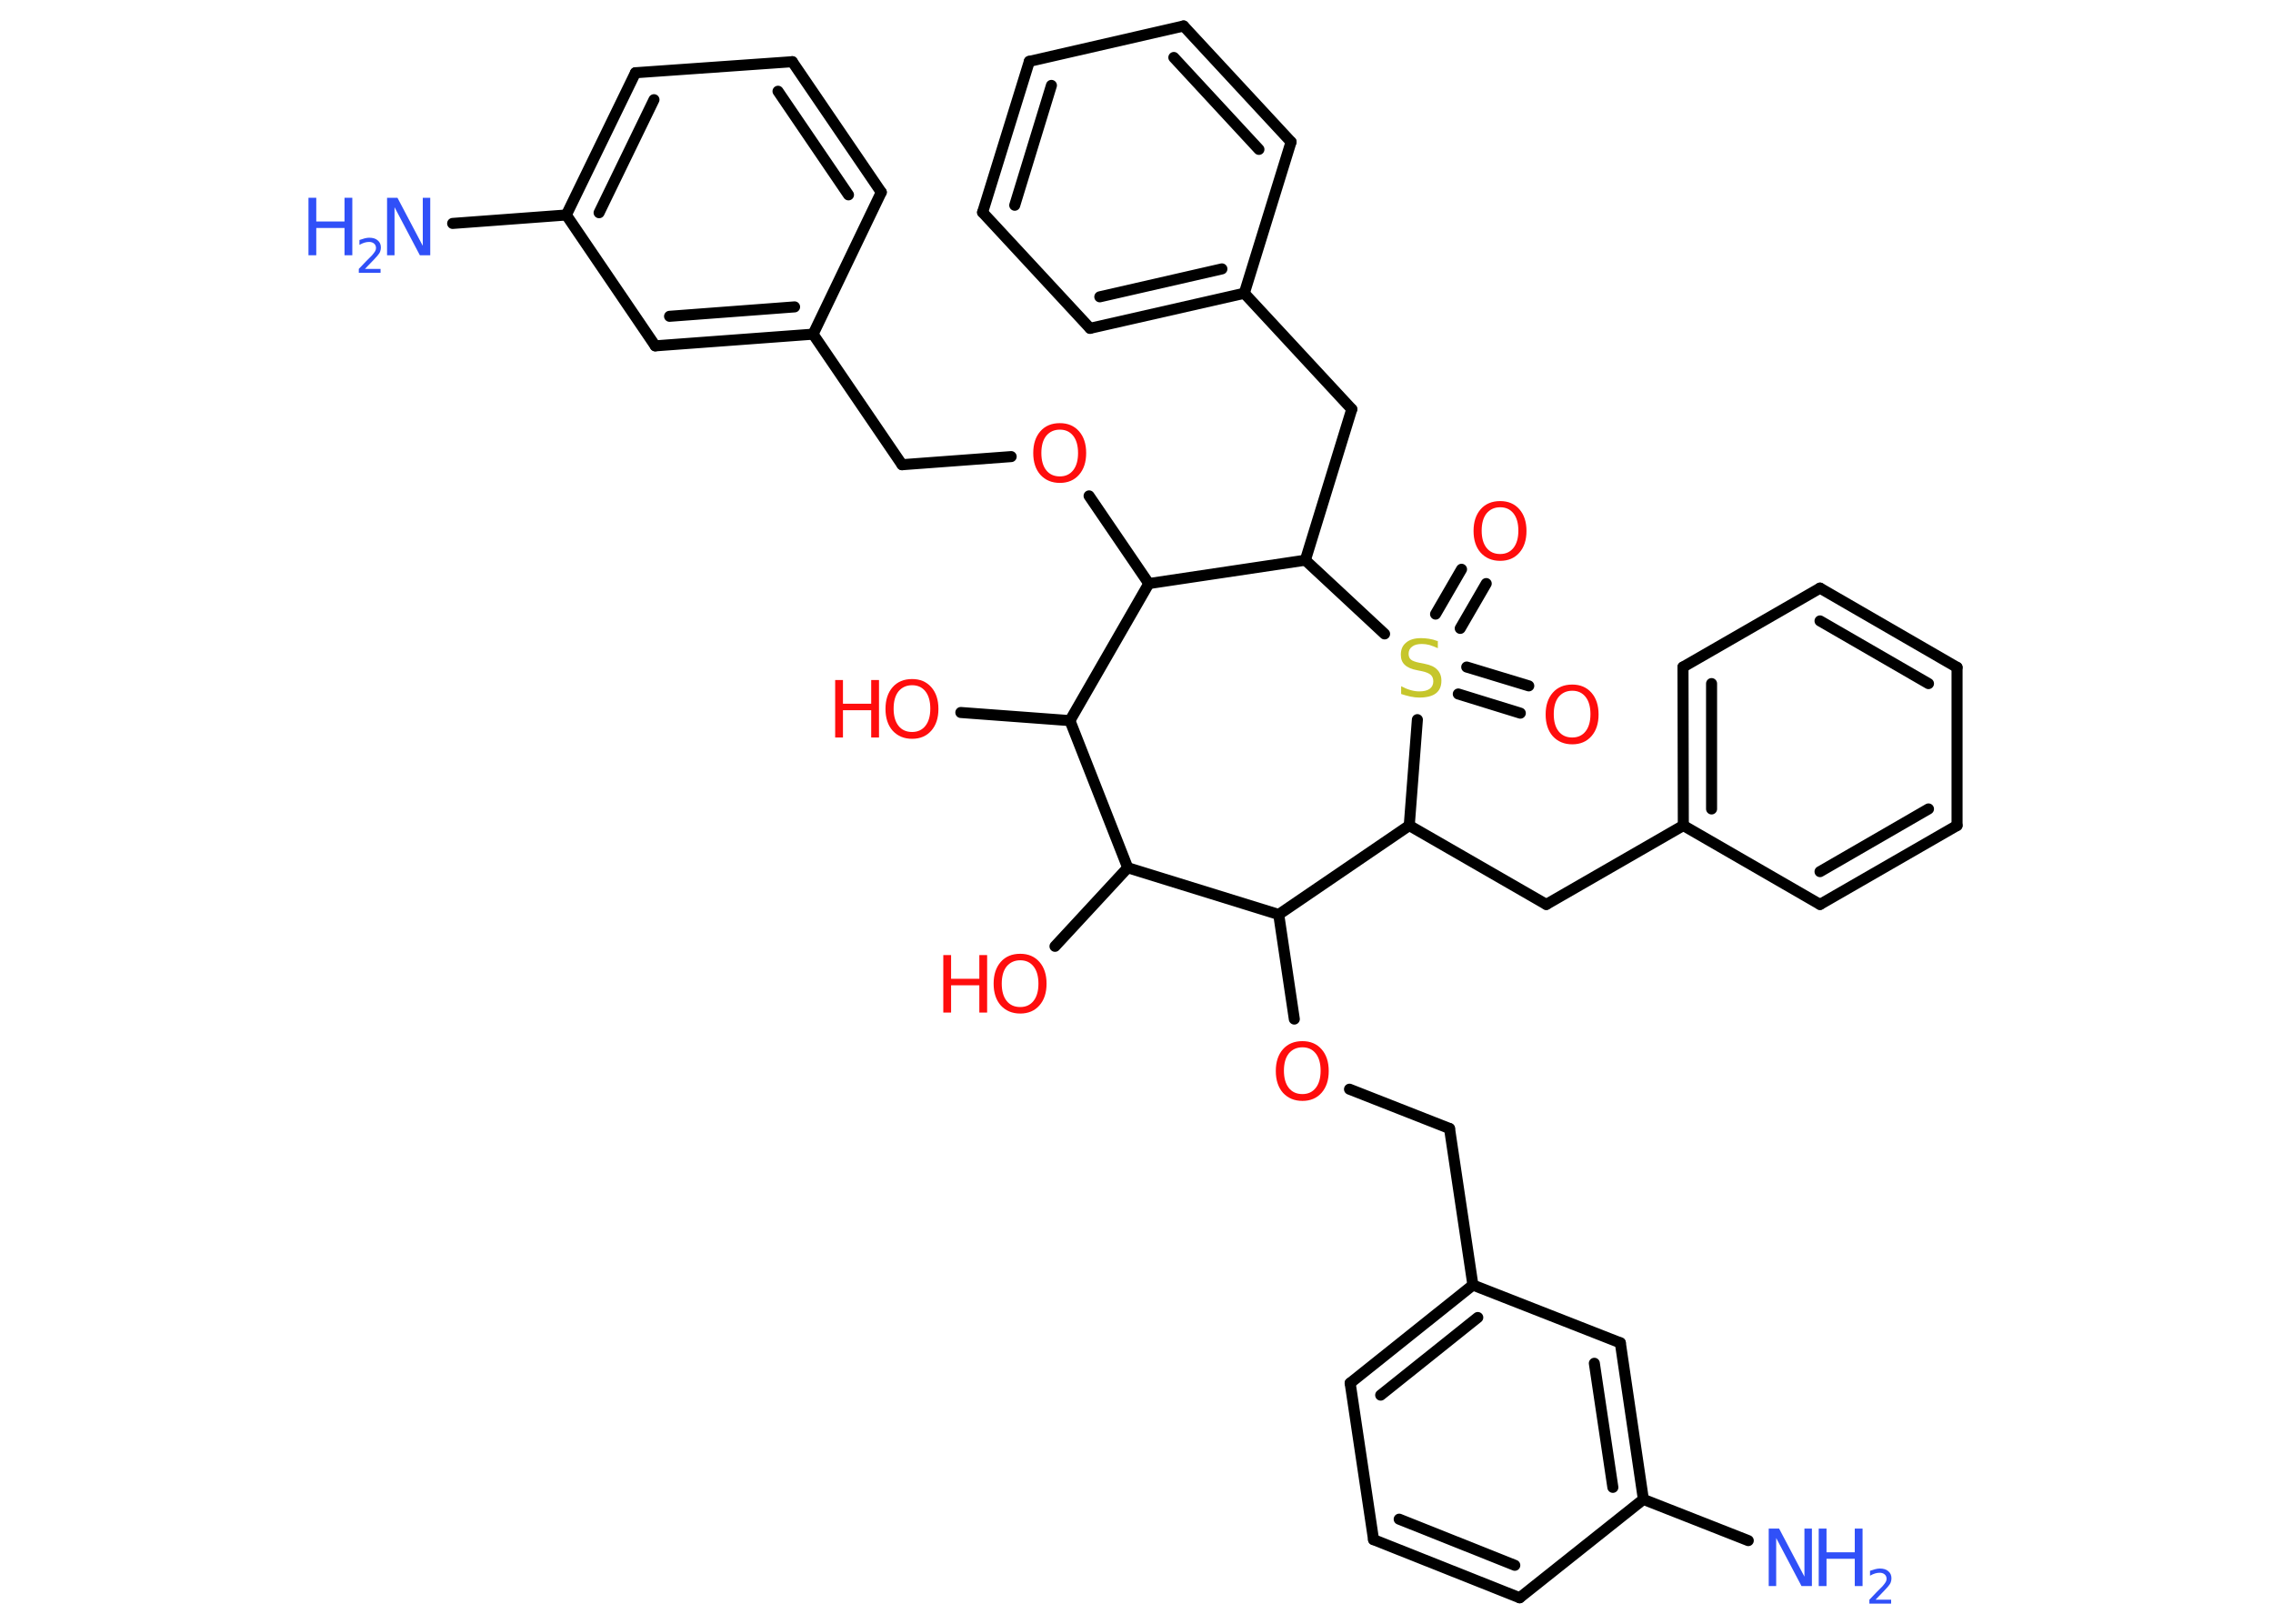 <?xml version='1.0' encoding='UTF-8'?>
<!DOCTYPE svg PUBLIC "-//W3C//DTD SVG 1.1//EN" "http://www.w3.org/Graphics/SVG/1.1/DTD/svg11.dtd">
<svg version='1.2' xmlns='http://www.w3.org/2000/svg' xmlns:xlink='http://www.w3.org/1999/xlink' width='70.0mm' height='50.0mm' viewBox='0 0 70.0 50.0'>
  <desc>Generated by the Chemistry Development Kit (http://github.com/cdk)</desc>
  <g stroke-linecap='round' stroke-linejoin='round' stroke='#000000' stroke-width='.34' fill='#FF0D0D'>
    <rect x='.0' y='.0' width='70.0' height='50.0' fill='#FFFFFF' stroke='none'/>
    <g id='mol1' class='mol'>
      <line id='mol1bnd1' class='bond' x1='13.94' y1='6.88' x2='17.44' y2='6.62'/>
      <g id='mol1bnd2' class='bond'>
        <line x1='19.57' y1='2.24' x2='17.44' y2='6.62'/>
        <line x1='20.14' y1='3.07' x2='18.45' y2='6.55'/>
      </g>
      <line id='mol1bnd3' class='bond' x1='19.57' y1='2.24' x2='24.4' y2='1.9'/>
      <g id='mol1bnd4' class='bond'>
        <line x1='27.14' y1='5.92' x2='24.4' y2='1.9'/>
        <line x1='26.13' y1='6.0' x2='23.96' y2='2.81'/>
      </g>
      <line id='mol1bnd5' class='bond' x1='27.14' y1='5.92' x2='25.04' y2='10.29'/>
      <line id='mol1bnd6' class='bond' x1='25.04' y1='10.29' x2='27.78' y2='14.31'/>
      <line id='mol1bnd7' class='bond' x1='27.78' y1='14.31' x2='31.14' y2='14.06'/>
      <line id='mol1bnd8' class='bond' x1='33.54' y1='15.27' x2='35.38' y2='17.97'/>
      <line id='mol1bnd9' class='bond' x1='35.38' y1='17.97' x2='32.95' y2='22.19'/>
      <line id='mol1bnd10' class='bond' x1='32.95' y1='22.19' x2='29.59' y2='21.94'/>
      <line id='mol1bnd11' class='bond' x1='32.95' y1='22.19' x2='34.73' y2='26.72'/>
      <line id='mol1bnd12' class='bond' x1='34.73' y1='26.72' x2='32.49' y2='29.14'/>
      <line id='mol1bnd13' class='bond' x1='34.73' y1='26.72' x2='39.38' y2='28.16'/>
      <line id='mol1bnd14' class='bond' x1='39.38' y1='28.16' x2='39.86' y2='31.38'/>
      <line id='mol1bnd15' class='bond' x1='41.56' y1='33.54' x2='44.64' y2='34.75'/>
      <line id='mol1bnd16' class='bond' x1='44.64' y1='34.75' x2='45.36' y2='39.57'/>
      <g id='mol1bnd17' class='bond'>
        <line x1='45.36' y1='39.57' x2='41.58' y2='42.59'/>
        <line x1='45.51' y1='40.57' x2='42.52' y2='42.96'/>
      </g>
      <line id='mol1bnd18' class='bond' x1='41.58' y1='42.59' x2='42.3' y2='47.41'/>
      <g id='mol1bnd19' class='bond'>
        <line x1='42.3' y1='47.41' x2='46.8' y2='49.2'/>
        <line x1='43.09' y1='46.78' x2='46.65' y2='48.2'/>
      </g>
      <line id='mol1bnd20' class='bond' x1='46.8' y1='49.2' x2='50.61' y2='46.17'/>
      <line id='mol1bnd21' class='bond' x1='50.61' y1='46.17' x2='53.84' y2='47.44'/>
      <g id='mol1bnd22' class='bond'>
        <line x1='50.61' y1='46.17' x2='49.9' y2='41.35'/>
        <line x1='49.67' y1='45.8' x2='49.1' y2='41.98'/>
      </g>
      <line id='mol1bnd23' class='bond' x1='45.36' y1='39.57' x2='49.9' y2='41.35'/>
      <line id='mol1bnd24' class='bond' x1='39.38' y1='28.16' x2='43.4' y2='25.42'/>
      <line id='mol1bnd25' class='bond' x1='43.4' y1='25.42' x2='47.62' y2='27.85'/>
      <line id='mol1bnd26' class='bond' x1='47.62' y1='27.85' x2='51.84' y2='25.42'/>
      <g id='mol1bnd27' class='bond'>
        <line x1='51.83' y1='20.54' x2='51.84' y2='25.42'/>
        <line x1='52.71' y1='21.05' x2='52.71' y2='24.91'/>
      </g>
      <line id='mol1bnd28' class='bond' x1='51.83' y1='20.54' x2='56.05' y2='18.11'/>
      <g id='mol1bnd29' class='bond'>
        <line x1='60.27' y1='20.55' x2='56.05' y2='18.11'/>
        <line x1='59.39' y1='21.05' x2='56.05' y2='19.12'/>
      </g>
      <line id='mol1bnd30' class='bond' x1='60.27' y1='20.55' x2='60.27' y2='25.42'/>
      <g id='mol1bnd31' class='bond'>
        <line x1='56.05' y1='27.85' x2='60.27' y2='25.42'/>
        <line x1='56.05' y1='26.84' x2='59.39' y2='24.91'/>
      </g>
      <line id='mol1bnd32' class='bond' x1='51.84' y1='25.42' x2='56.05' y2='27.85'/>
      <line id='mol1bnd33' class='bond' x1='43.4' y1='25.42' x2='43.65' y2='22.16'/>
      <g id='mol1bnd34' class='bond'>
        <line x1='45.17' y1='20.54' x2='47.08' y2='21.12'/>
        <line x1='44.91' y1='21.37' x2='46.82' y2='21.96'/>
      </g>
      <g id='mol1bnd35' class='bond'>
        <line x1='44.21' y1='18.91' x2='45.01' y2='17.53'/>
        <line x1='44.97' y1='19.35' x2='45.77' y2='17.97'/>
      </g>
      <line id='mol1bnd36' class='bond' x1='42.64' y1='19.52' x2='40.2' y2='17.25'/>
      <line id='mol1bnd37' class='bond' x1='35.38' y1='17.97' x2='40.2' y2='17.25'/>
      <line id='mol1bnd38' class='bond' x1='40.2' y1='17.25' x2='41.63' y2='12.6'/>
      <line id='mol1bnd39' class='bond' x1='41.63' y1='12.6' x2='38.32' y2='9.03'/>
      <g id='mol1bnd40' class='bond'>
        <line x1='33.57' y1='10.11' x2='38.32' y2='9.03'/>
        <line x1='33.87' y1='9.14' x2='37.63' y2='8.28'/>
      </g>
      <line id='mol1bnd41' class='bond' x1='33.57' y1='10.11' x2='30.26' y2='6.54'/>
      <g id='mol1bnd42' class='bond'>
        <line x1='31.7' y1='1.89' x2='30.26' y2='6.54'/>
        <line x1='32.38' y1='2.63' x2='31.25' y2='6.32'/>
      </g>
      <line id='mol1bnd43' class='bond' x1='31.7' y1='1.89' x2='36.45' y2='.8'/>
      <g id='mol1bnd44' class='bond'>
        <line x1='39.76' y1='4.37' x2='36.45' y2='.8'/>
        <line x1='38.77' y1='4.6' x2='36.15' y2='1.77'/>
      </g>
      <line id='mol1bnd45' class='bond' x1='38.32' y1='9.03' x2='39.76' y2='4.37'/>
      <g id='mol1bnd46' class='bond'>
        <line x1='20.18' y1='10.65' x2='25.04' y2='10.29'/>
        <line x1='20.62' y1='9.74' x2='24.47' y2='9.45'/>
      </g>
      <line id='mol1bnd47' class='bond' x1='17.44' y1='6.62' x2='20.18' y2='10.65'/>
      <g id='mol1atm1' class='atom'>
        <path d='M11.92 6.09h.32l.78 1.48v-1.48h.23v1.77h-.32l-.78 -1.48v1.48h-.23v-1.77z' stroke='none' fill='#3050F8'/>
        <path d='M9.5 6.09h.24v.73h.87v-.73h.24v1.77h-.24v-.84h-.87v.84h-.24v-1.77z' stroke='none' fill='#3050F8'/>
        <path d='M11.22 8.28h.5v.12h-.67v-.12q.08 -.08 .22 -.23q.14 -.14 .18 -.18q.07 -.08 .1 -.13q.03 -.05 .03 -.1q.0 -.09 -.06 -.14q-.06 -.05 -.15 -.05q-.07 .0 -.14 .02q-.07 .02 -.16 .07v-.15q.09 -.03 .16 -.05q.08 -.02 .14 -.02q.17 .0 .26 .08q.1 .08 .1 .22q.0 .06 -.02 .12q-.02 .06 -.09 .14q-.02 .02 -.11 .12q-.1 .1 -.27 .28z' stroke='none' fill='#3050F8'/>
      </g>
      <path id='mol1atm8' class='atom' d='M32.64 13.23q-.26 .0 -.42 .19q-.15 .19 -.15 .53q.0 .34 .15 .53q.15 .19 .42 .19q.26 .0 .41 -.19q.15 -.19 .15 -.53q.0 -.34 -.15 -.53q-.15 -.19 -.41 -.19zM32.64 13.03q.37 .0 .59 .25q.22 .25 .22 .67q.0 .42 -.22 .67q-.22 .25 -.59 .25q-.37 .0 -.6 -.25q-.22 -.25 -.22 -.67q.0 -.42 .22 -.67q.22 -.25 .6 -.25z' stroke='none'/>
      <g id='mol1atm11' class='atom'>
        <path d='M28.09 21.1q-.26 .0 -.42 .19q-.15 .19 -.15 .53q.0 .34 .15 .53q.15 .19 .42 .19q.26 .0 .41 -.19q.15 -.19 .15 -.53q.0 -.34 -.15 -.53q-.15 -.19 -.41 -.19zM28.09 20.91q.37 .0 .59 .25q.22 .25 .22 .67q.0 .42 -.22 .67q-.22 .25 -.59 .25q-.37 .0 -.6 -.25q-.22 -.25 -.22 -.67q.0 -.42 .22 -.67q.22 -.25 .6 -.25z' stroke='none'/>
        <path d='M25.72 20.94h.24v.73h.87v-.73h.24v1.77h-.24v-.84h-.87v.84h-.24v-1.77z' stroke='none'/>
      </g>
      <g id='mol1atm13' class='atom'>
        <path d='M31.42 29.57q-.26 .0 -.42 .19q-.15 .19 -.15 .53q.0 .34 .15 .53q.15 .19 .42 .19q.26 .0 .41 -.19q.15 -.19 .15 -.53q.0 -.34 -.15 -.53q-.15 -.19 -.41 -.19zM31.42 29.37q.37 .0 .59 .25q.22 .25 .22 .67q.0 .42 -.22 .67q-.22 .25 -.59 .25q-.37 .0 -.6 -.25q-.22 -.25 -.22 -.67q.0 -.42 .22 -.67q.22 -.25 .6 -.25z' stroke='none'/>
        <path d='M29.05 29.41h.24v.73h.87v-.73h.24v1.77h-.24v-.84h-.87v.84h-.24v-1.77z' stroke='none'/>
      </g>
      <path id='mol1atm15' class='atom' d='M40.11 32.25q-.26 .0 -.42 .19q-.15 .19 -.15 .53q.0 .34 .15 .53q.15 .19 .42 .19q.26 .0 .41 -.19q.15 -.19 .15 -.53q.0 -.34 -.15 -.53q-.15 -.19 -.41 -.19zM40.11 32.06q.37 .0 .59 .25q.22 .25 .22 .67q.0 .42 -.22 .67q-.22 .25 -.59 .25q-.37 .0 -.6 -.25q-.22 -.25 -.22 -.67q.0 -.42 .22 -.67q.22 -.25 .6 -.25z' stroke='none'/>
      <g id='mol1atm22' class='atom'>
        <path d='M54.47 47.07h.32l.78 1.48v-1.48h.23v1.77h-.32l-.78 -1.48v1.48h-.23v-1.77z' stroke='none' fill='#3050F8'/>
        <path d='M56.01 47.07h.24v.73h.87v-.73h.24v1.77h-.24v-.84h-.87v.84h-.24v-1.77z' stroke='none' fill='#3050F8'/>
        <path d='M57.74 49.26h.5v.12h-.67v-.12q.08 -.08 .22 -.23q.14 -.14 .18 -.18q.07 -.08 .1 -.13q.03 -.05 .03 -.1q.0 -.09 -.06 -.14q-.06 -.05 -.15 -.05q-.07 .0 -.14 .02q-.07 .02 -.16 .07v-.15q.09 -.03 .16 -.05q.08 -.02 .14 -.02q.17 .0 .26 .08q.1 .08 .1 .22q.0 .06 -.02 .12q-.02 .06 -.09 .14q-.02 .02 -.11 .12q-.1 .1 -.27 .28z' stroke='none' fill='#3050F8'/>
      </g>
      <path id='mol1atm32' class='atom' d='M44.28 19.73v.23q-.13 -.06 -.26 -.1q-.12 -.03 -.23 -.03q-.2 .0 -.3 .08q-.11 .08 -.11 .22q.0 .12 .07 .18q.07 .06 .27 .1l.15 .03q.27 .05 .39 .18q.13 .13 .13 .34q.0 .26 -.17 .39q-.17 .13 -.51 .13q-.13 .0 -.27 -.03q-.14 -.03 -.29 -.08v-.24q.15 .08 .29 .12q.14 .04 .27 .04q.21 .0 .32 -.08q.11 -.08 .11 -.23q.0 -.13 -.08 -.2q-.08 -.07 -.26 -.11l-.15 -.03q-.27 -.05 -.39 -.17q-.12 -.11 -.12 -.31q.0 -.24 .16 -.37q.16 -.14 .46 -.14q.12 .0 .25 .02q.13 .02 .26 .07z' stroke='none' fill='#C6C62C'/>
      <path id='mol1atm33' class='atom' d='M48.42 21.27q-.26 .0 -.42 .19q-.15 .19 -.15 .53q.0 .34 .15 .53q.15 .19 .42 .19q.26 .0 .41 -.19q.15 -.19 .15 -.53q.0 -.34 -.15 -.53q-.15 -.19 -.41 -.19zM48.42 21.08q.37 .0 .59 .25q.22 .25 .22 .67q.0 .42 -.22 .67q-.22 .25 -.59 .25q-.37 .0 -.6 -.25q-.22 -.25 -.22 -.67q.0 -.42 .22 -.67q.22 -.25 .6 -.25z' stroke='none'/>
      <path id='mol1atm34' class='atom' d='M46.2 15.62q-.26 .0 -.42 .19q-.15 .19 -.15 .53q.0 .34 .15 .53q.15 .19 .42 .19q.26 .0 .41 -.19q.15 -.19 .15 -.53q.0 -.34 -.15 -.53q-.15 -.19 -.41 -.19zM46.2 15.43q.37 .0 .59 .25q.22 .25 .22 .67q.0 .42 -.22 .67q-.22 .25 -.59 .25q-.37 .0 -.6 -.25q-.22 -.25 -.22 -.67q.0 -.42 .22 -.67q.22 -.25 .6 -.25z' stroke='none'/>
    </g>
  </g>
</svg>
